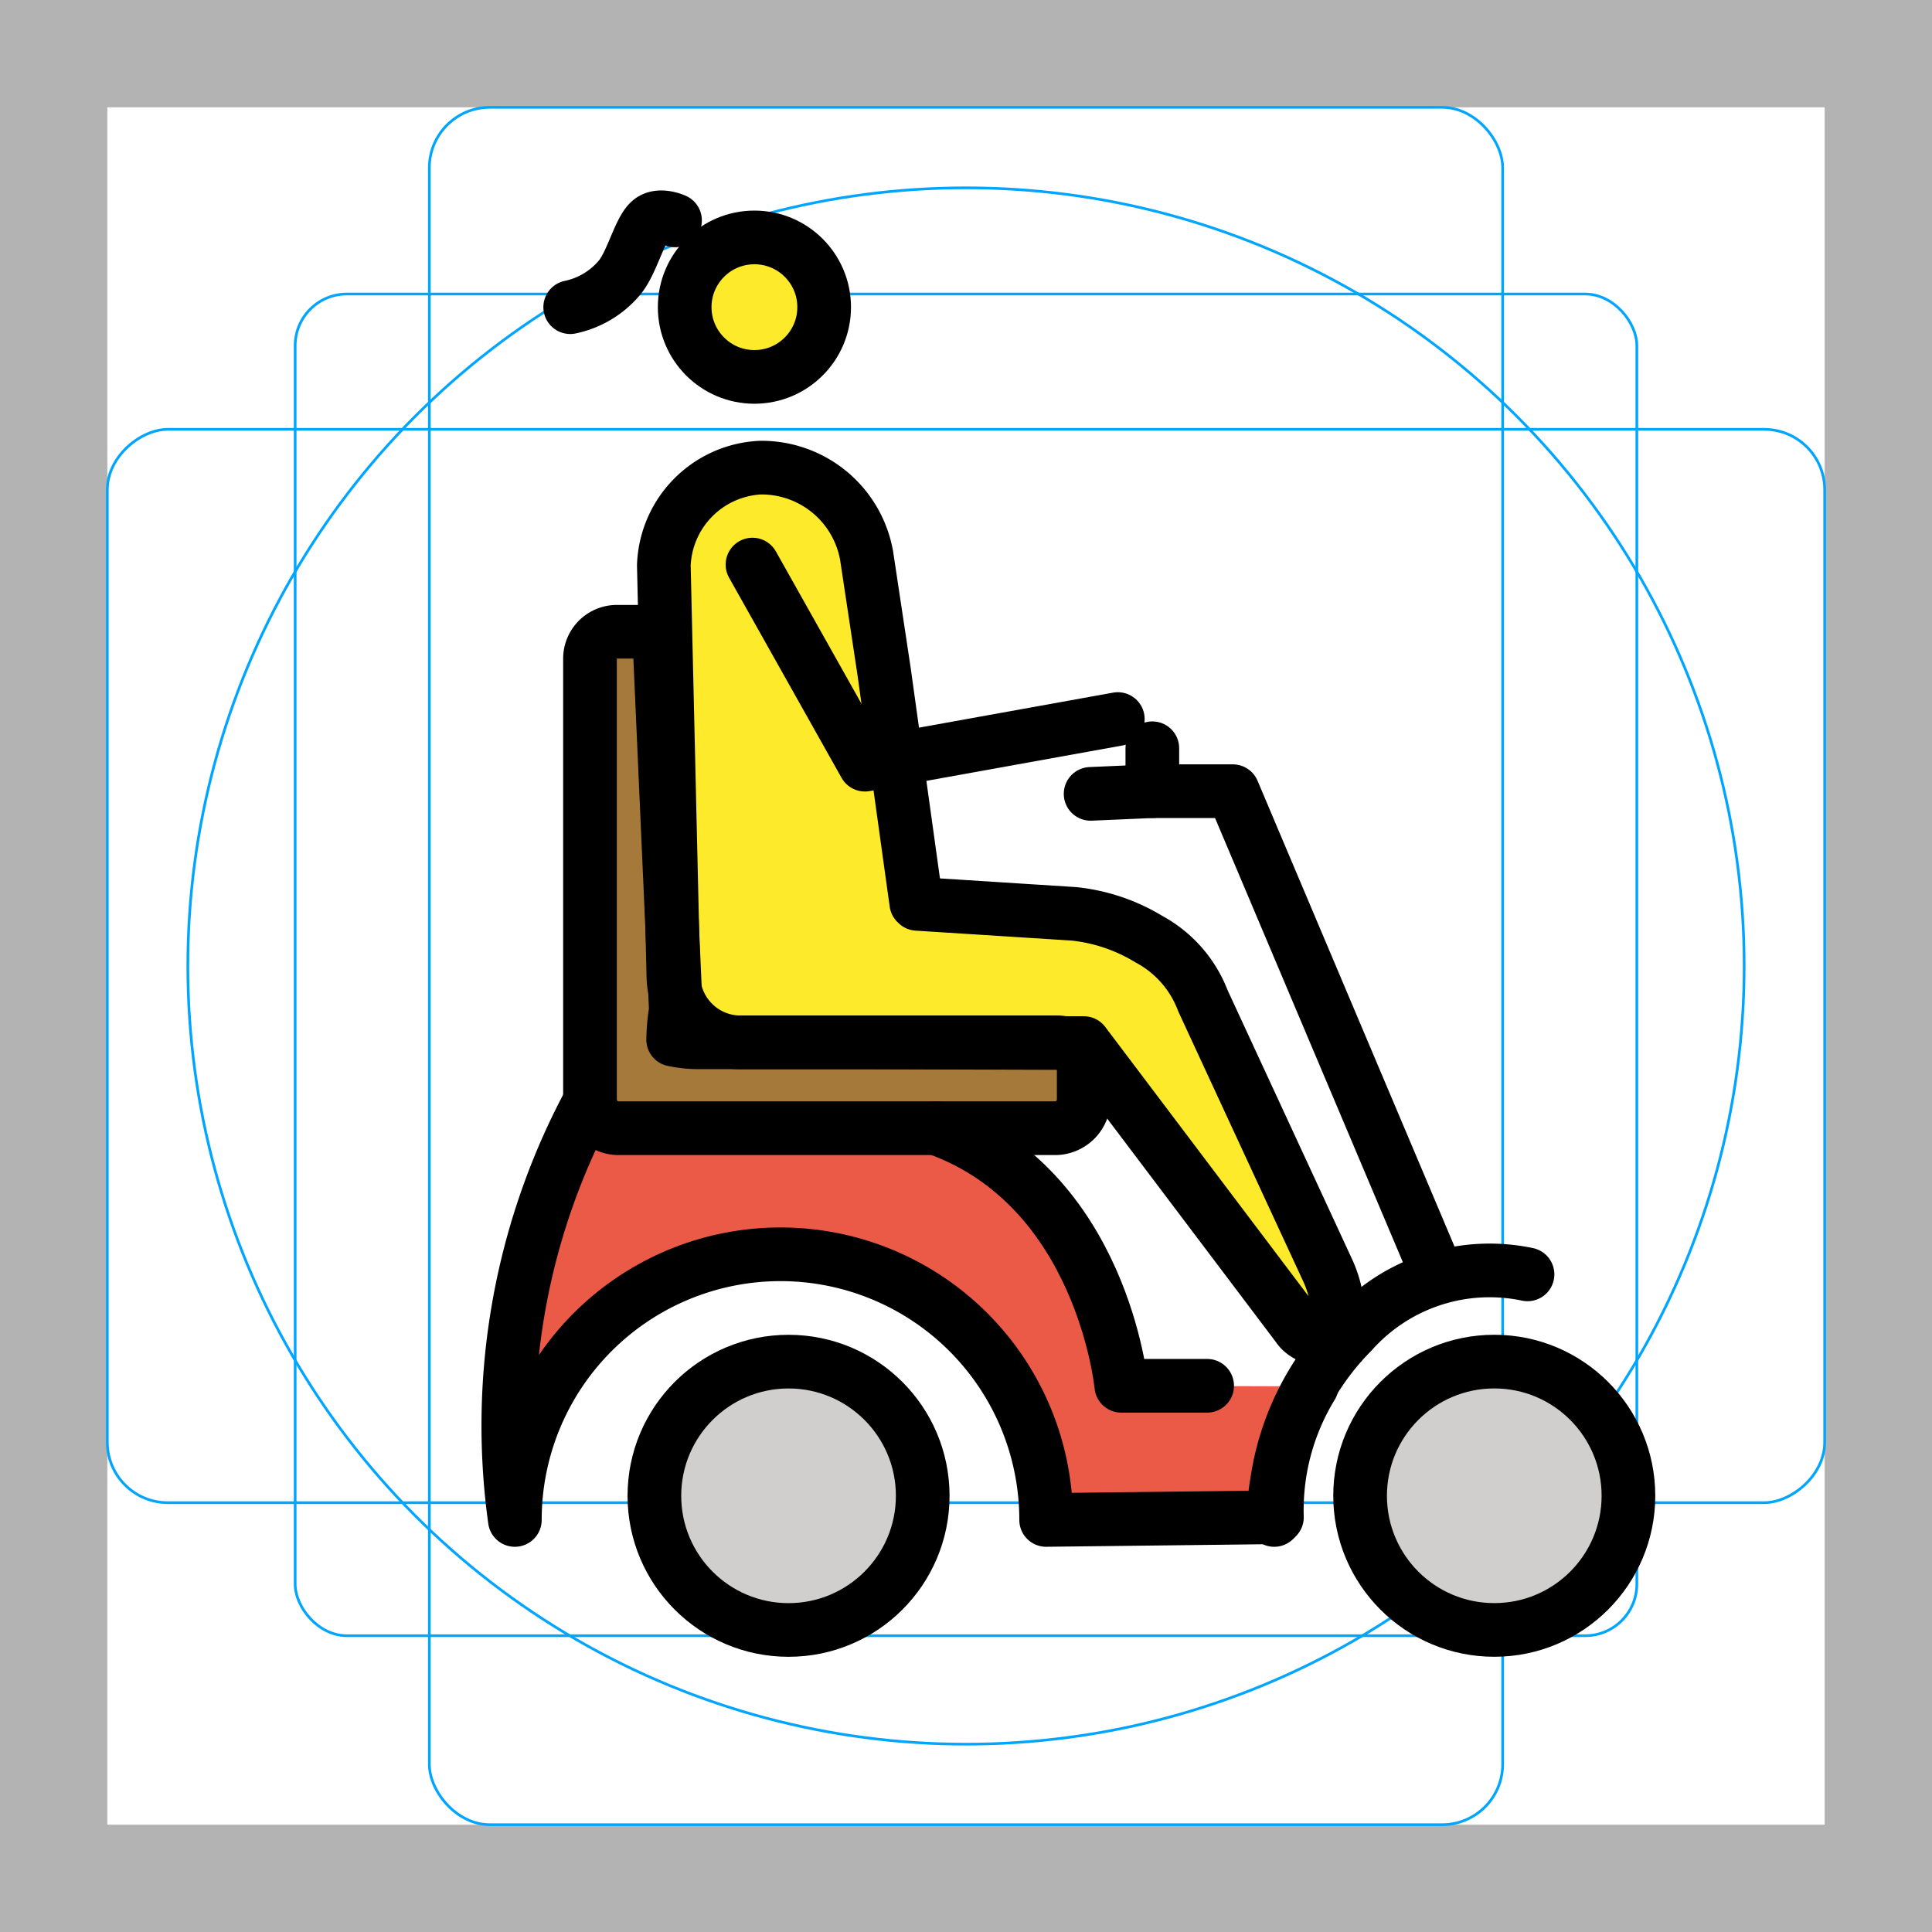 <svg id="emoji" viewBox="0 0 72 72" xmlns="http://www.w3.org/2000/svg">
  <g id="grid">
    <path fill="#b3b3b3" d="M68,4V68H4V4H68m4-4H0V72H72V0Z"/>
    <rect x="11" y="10.958" rx="1.923" width="50" height="50" fill="none" stroke="#00a5ff" stroke-miterlimit="10" stroke-width="0.1"/>
    <rect x="16" y="4" rx="2.254" width="40" height="64" fill="none" stroke="#00a5ff" stroke-miterlimit="10" stroke-width="0.1"/>
    <rect x="16" y="4" rx="2.254" width="40" height="64" transform="translate(72) rotate(90)" fill="none" stroke="#00a5ff" stroke-miterlimit="10" stroke-width="0.1"/>
    <circle cx="36" cy="36" r="29" fill="none" stroke="#00a5ff" stroke-miterlimit="10" stroke-width="0.1"/>
  </g>
  <g id="color">
    <circle cx="29.387" cy="55.744" r="5" fill="#d0cfce"/>
    <circle cx="55.687" cy="55.744" r="5" fill="#d0cfce"/>
    <path fill="#ea5a47" d="M34.887,42.044c6.2,2.2,6.9,9.6,6.9,9.6l6.902,.021l-1.102,4.88l-8.6,.1h0a9.9,9.9,0,0,0-19.8,0a25.508,25.508,0,0,1,2.8,-15.6"/>
    <path fill="#a57939" d="M25.087,38.744a4.536,4.536,0,0,0,1,.1h13.3a1.002,1.002,0,0,1,1,1v1.2a1.075,1.075,0,0,1-1,1h-16.4a1.075,1.075,0,0,1-1,-1v-16.5a1.002,1.002,0,0,1,1,-1h1.2c.5,0,.419,.432,.419,1.032l.581,13.068A7.471,7.471,0,0,0,25.087,38.744z"/>
  </g>
  <g id="skin">
    <circle cx="27.923" cy="11.544" r="2.599" fill="#fcea2b"/>
    <path fill="#fcea2b" d="M40.437,34.257L34.6,33.885l-.036,-.034l-1.198,-8.616l-.651,-4.315a3.974,3.974,0,0,0-3.978,-3.291h0a3.784,3.784,0,0,0-3.581,3.644l.356,15.326a2.507,2.507,0,0,0,2.507,2.449H32.54l8.268,.026L48.561,49.475c.365,.548,1.244,.271,1.452,-.353a5.053,5.053,0,0,0-.471,-2.119l-4.295,-9.505a4.366,4.366,0,0,0-2.018,-2.3h0A6.713,6.713,0,0,0,40.437,34.257z"/>
  </g>
  <g id="line">
    <circle cx="28.115" cy="11.447" r="2.599" fill="none" stroke="#000" stroke-miterlimit="10" stroke-width="2"/>
    <path fill="none" stroke="#000" stroke-linecap="round" stroke-linejoin="round" stroke-width="2" d="M40.019,34.056l-5.836,-.372l-.036,-.034l-1.198,-8.616l-.651,-4.315a3.974,3.974,0,0,0-3.978,-3.291h0a3.784,3.784,0,0,0-3.581,3.644l.356,15.326a2.507,2.507,0,0,0,2.507,2.449H32.123l8.268,.026L48.365,49.436c.365,.548,1.283,.625,1.491,0a4.244,4.244,0,0,0-.353,-2.041L44.83,37.297a4.366,4.366,0,0,0-2.018,-2.3h0A6.711,6.711,0,0,0,40.019,34.056z"/>
    <polyline fill="none" stroke="#000" stroke-linecap="round" stroke-linejoin="round" stroke-width="2" points="28.043 21.04 32.234 28.497 41.658 26.797"/>
    <path fill="none" stroke="#000" stroke-linecap="round" stroke-linejoin="round" stroke-width="2" d="M48.887,51.644a8.879,8.879,0,0,0-1.3,4.9l-8.6,.1h0a9.9,9.9,0,0,0-19.8,0a25.508,25.508,0,0,1,2.8,-15.6"/>
    <path fill="none" stroke="#000" stroke-linecap="round" stroke-linejoin="round" stroke-width="2" d="M34.887,42.044c6.2,2.2,6.9,9.6,6.9,9.6h3.2"/>
    <path fill="none" stroke="#000" stroke-linecap="round" stroke-linejoin="round" stroke-width="2" d="M25.087,38.744a4.536,4.536,0,0,0,1,.1h13.3a1.002,1.002,0,0,1,1,1v1.2a1.075,1.075,0,0,1-1,1h-16.4a1.075,1.075,0,0,1-1,-1v-16.5a1.002,1.002,0,0,1,1,-1h1.2c.5,0,.419,.432,.419,1.032l.581,13.068A7.471,7.471,0,0,0,25.087,38.744z"/>
    <circle cx="55.687" cy="55.743" r="5" fill="none" stroke="#000" stroke-miterlimit="10" stroke-width="2"/>
    <circle cx="29.387" cy="55.744" r="5" fill="none" stroke="#000" stroke-miterlimit="10" stroke-width="2"/>
    <path fill="none" stroke="#000" stroke-linecap="round" stroke-linejoin="round" stroke-width="2" d="M47.487,56.644a6.602,6.602,0,0,1,.1,-1.4a9.984,9.984,0,0,1,2.8,-5.6a6.864,6.864,0,0,1,6.539,-2.152"/>
    <polyline fill="none" stroke="#000" stroke-linecap="round" stroke-linejoin="round" stroke-width="2" points="53.344 46.985 45.944 29.485 42.944 29.485 40.644 29.585"/>
    <line x1="42.944" x2="42.944" y1="27.885" y2="29.485" fill="none" stroke="#000" stroke-linecap="round" stroke-linejoin="round" stroke-width="2"/>
    <path fill="none" stroke="#000" stroke-linecap="round" stroke-linejoin="round" stroke-width="2" d="M25.156,8.213s-.579,-.27-.925,.018c-.408,.337-.685,1.599-1.168,2.145A3.261,3.261,0,0,1,21.25,11.447"/>
  </g>
</svg>
